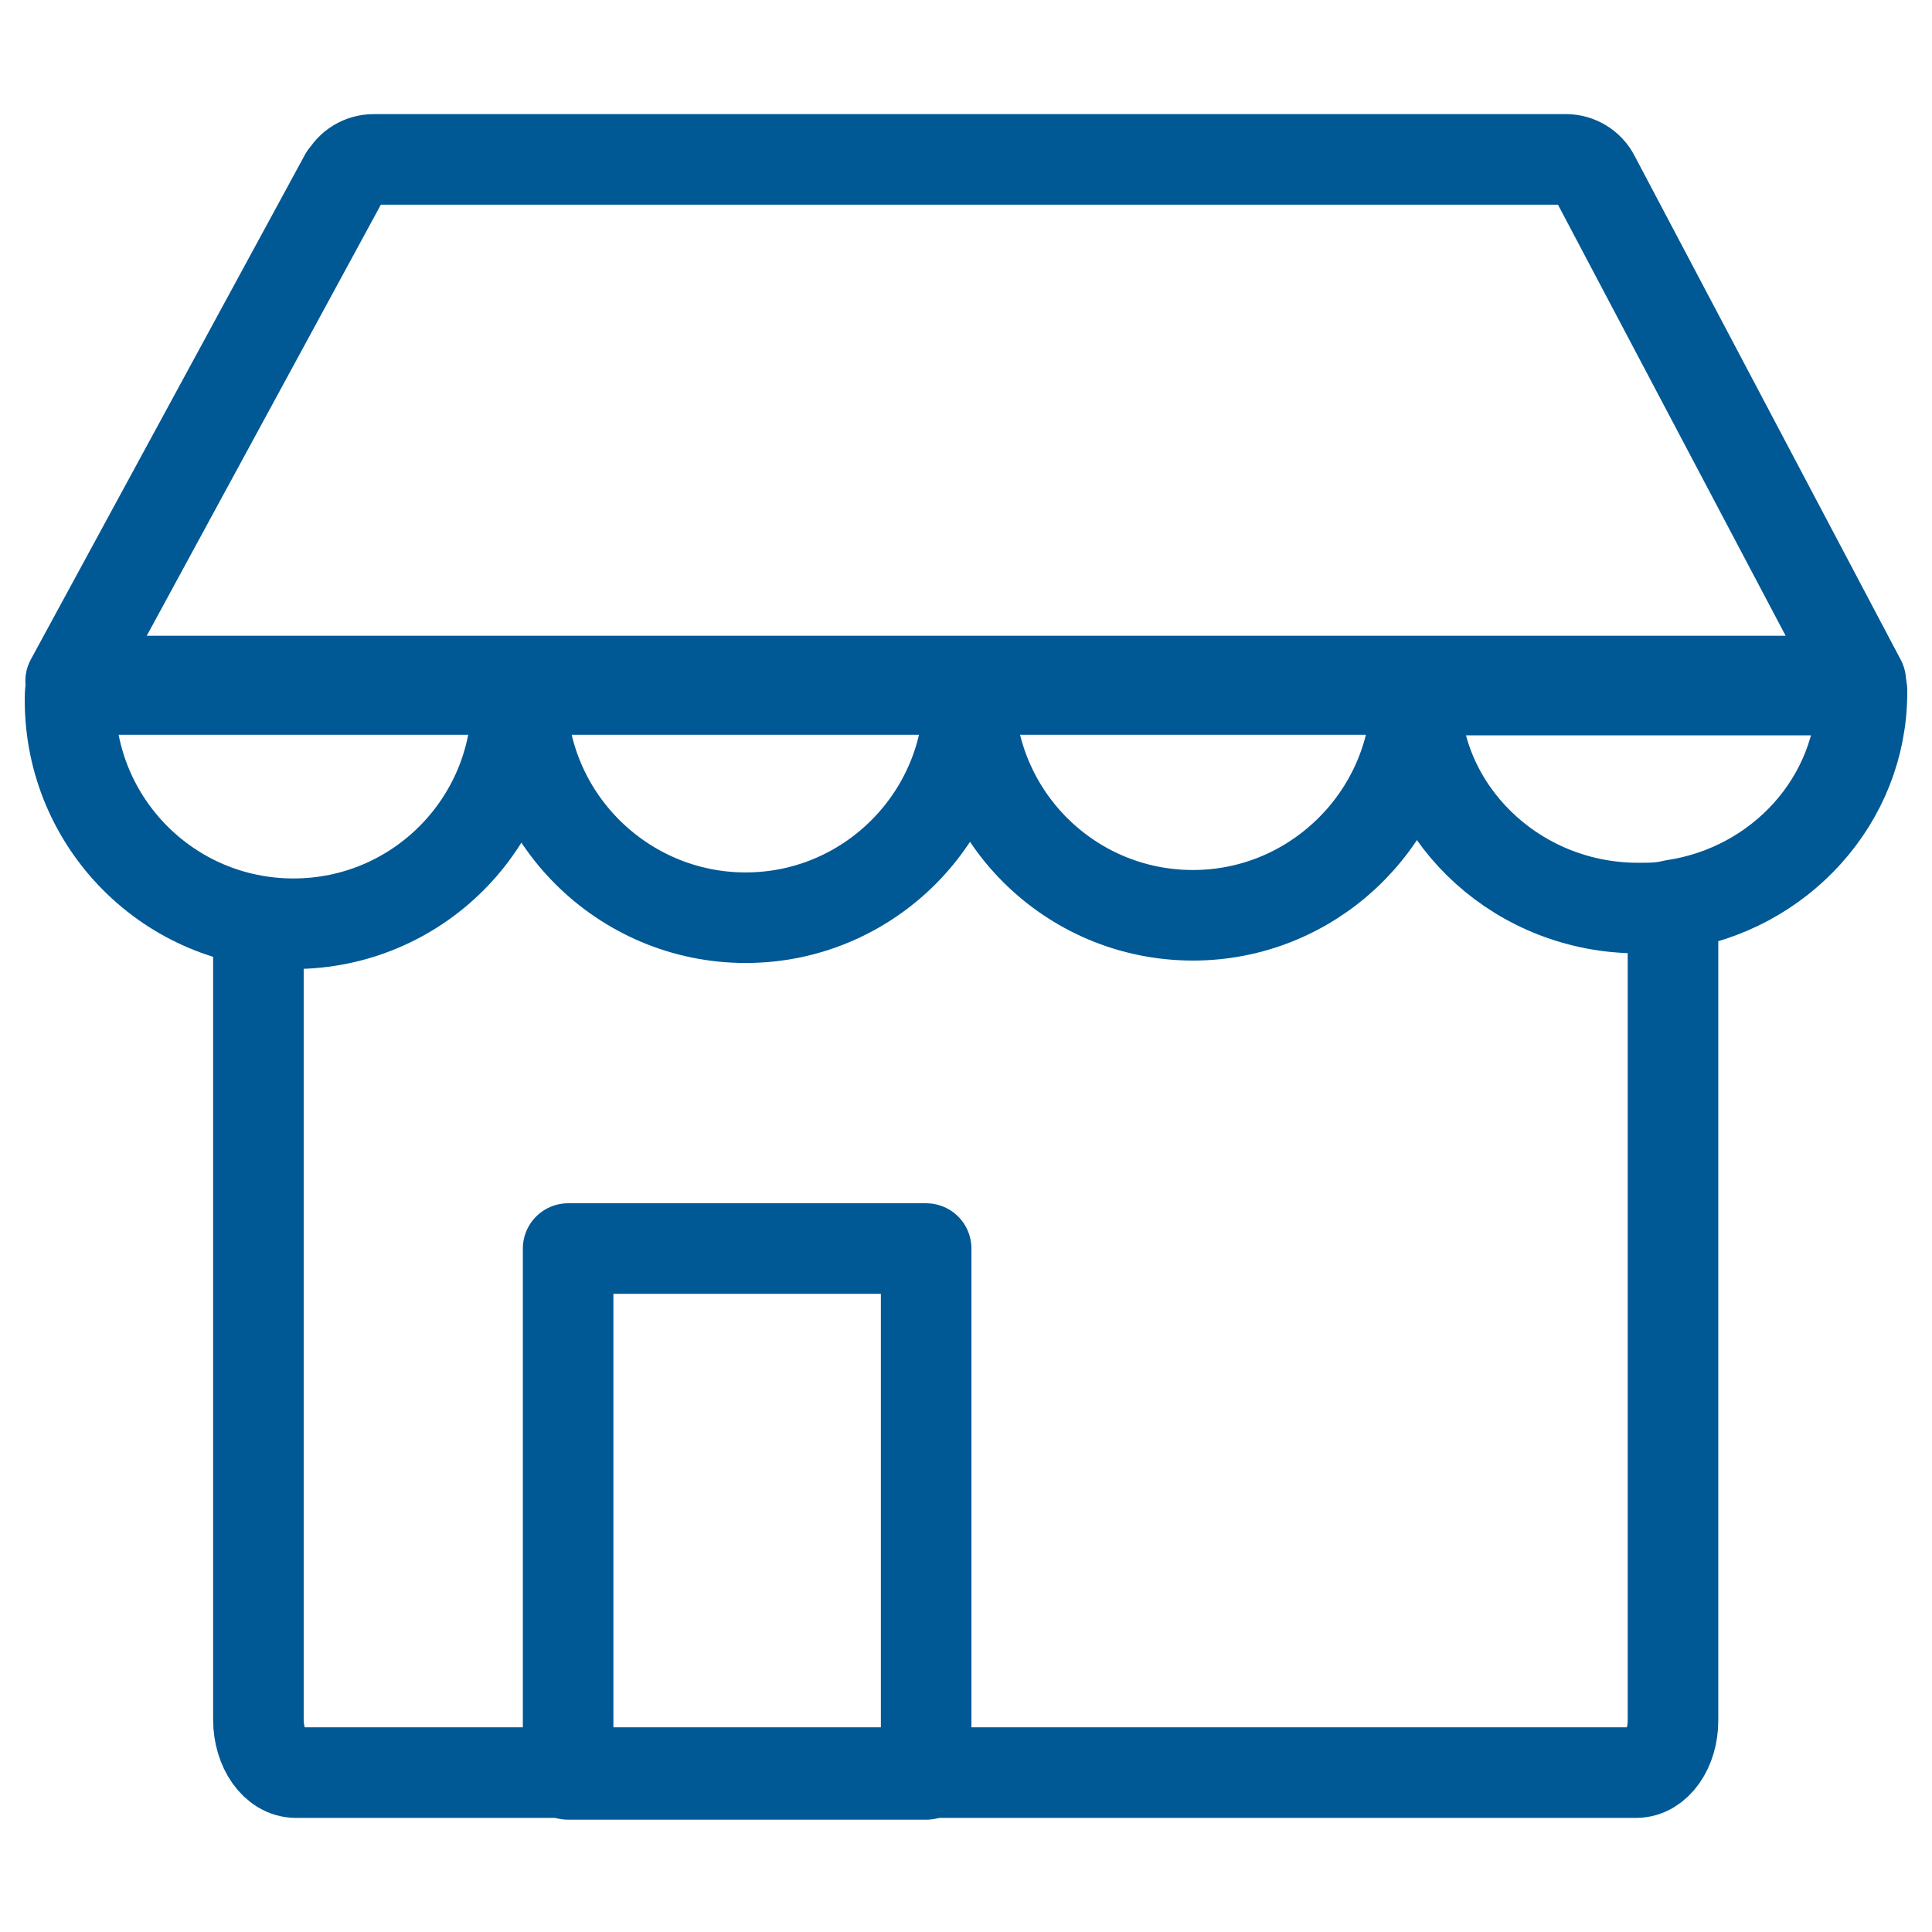 <svg width="32" height="32" viewBox="0 0 32 32" fill="none" xmlns="http://www.w3.org/2000/svg">
<path d="M27.71 14.99V28.5C27.71 28.97 27.44 29.36 27.1 29.36H4.9C4.56 29.36 4.28 28.97 4.28 28.48V15.25" stroke="#005895" stroke-width="1.5" stroke-miterlimit="10"/>
<path d="M4.28 11.42V11.28V11.27" stroke="#005895" stroke-miterlimit="10"/>
<path d="M27.71 11.43V11.27V11.11" stroke="#005895" stroke-miterlimit="10"/>
<path d="M5.71 2.92L1.17 11.28H30.82L26.41 2.93C26.32 2.75 26.13 2.64 25.94 2.64H6.19C5.99 2.64 5.81 2.75 5.72 2.92H5.71Z" stroke="#005895" stroke-width="1.5" stroke-linecap="round" stroke-linejoin="round"/>
<path d="M8.56 11.6C8.56 13.64 6.91 15.3 4.86 15.3C2.81 15.3 1.16 13.64 1.16 11.6C1.16 11.54 1.16 11.48 1.17 11.42H8.55C8.56 11.48 8.56 11.54 8.56 11.6V11.6Z" stroke="#005895" stroke-width="1.5" stroke-linecap="round" stroke-linejoin="round"/>
<path d="M16.05 11.42V11.49C16.05 13.54 14.39 15.2 12.35 15.2C10.31 15.2 8.64 13.54 8.64 11.49V11.42H16.05V11.42Z" stroke="#005895" stroke-width="1.5" stroke-linecap="round" stroke-linejoin="round"/>
<path d="M23.43 11.42H16.06V11.46C16.06 13.5 17.71 15.16 19.76 15.16C21.7 15.16 23.3 13.65 23.45 11.75C23.46 11.65 23.46 11.56 23.46 11.46V11.43" stroke="#005895" stroke-width="1.5" stroke-linecap="round" stroke-linejoin="round"/>
<path d="M23.43 11.43V11.47C23.43 11.57 23.43 11.65 23.45 11.75C23.59 13.58 25.19 15.04 27.13 15.04C27.33 15.04 27.52 15.04 27.71 14.99C29.48 14.73 30.84 13.25 30.84 11.47V11.43H23.46" stroke="#005895" stroke-width="1.5" stroke-linecap="round" stroke-linejoin="round"/>
<path d="M15.34 20.68H9.41V29.39H15.34V20.68Z" stroke="#005895" stroke-width="1.5" stroke-linecap="round" stroke-linejoin="round"/>
</svg>
